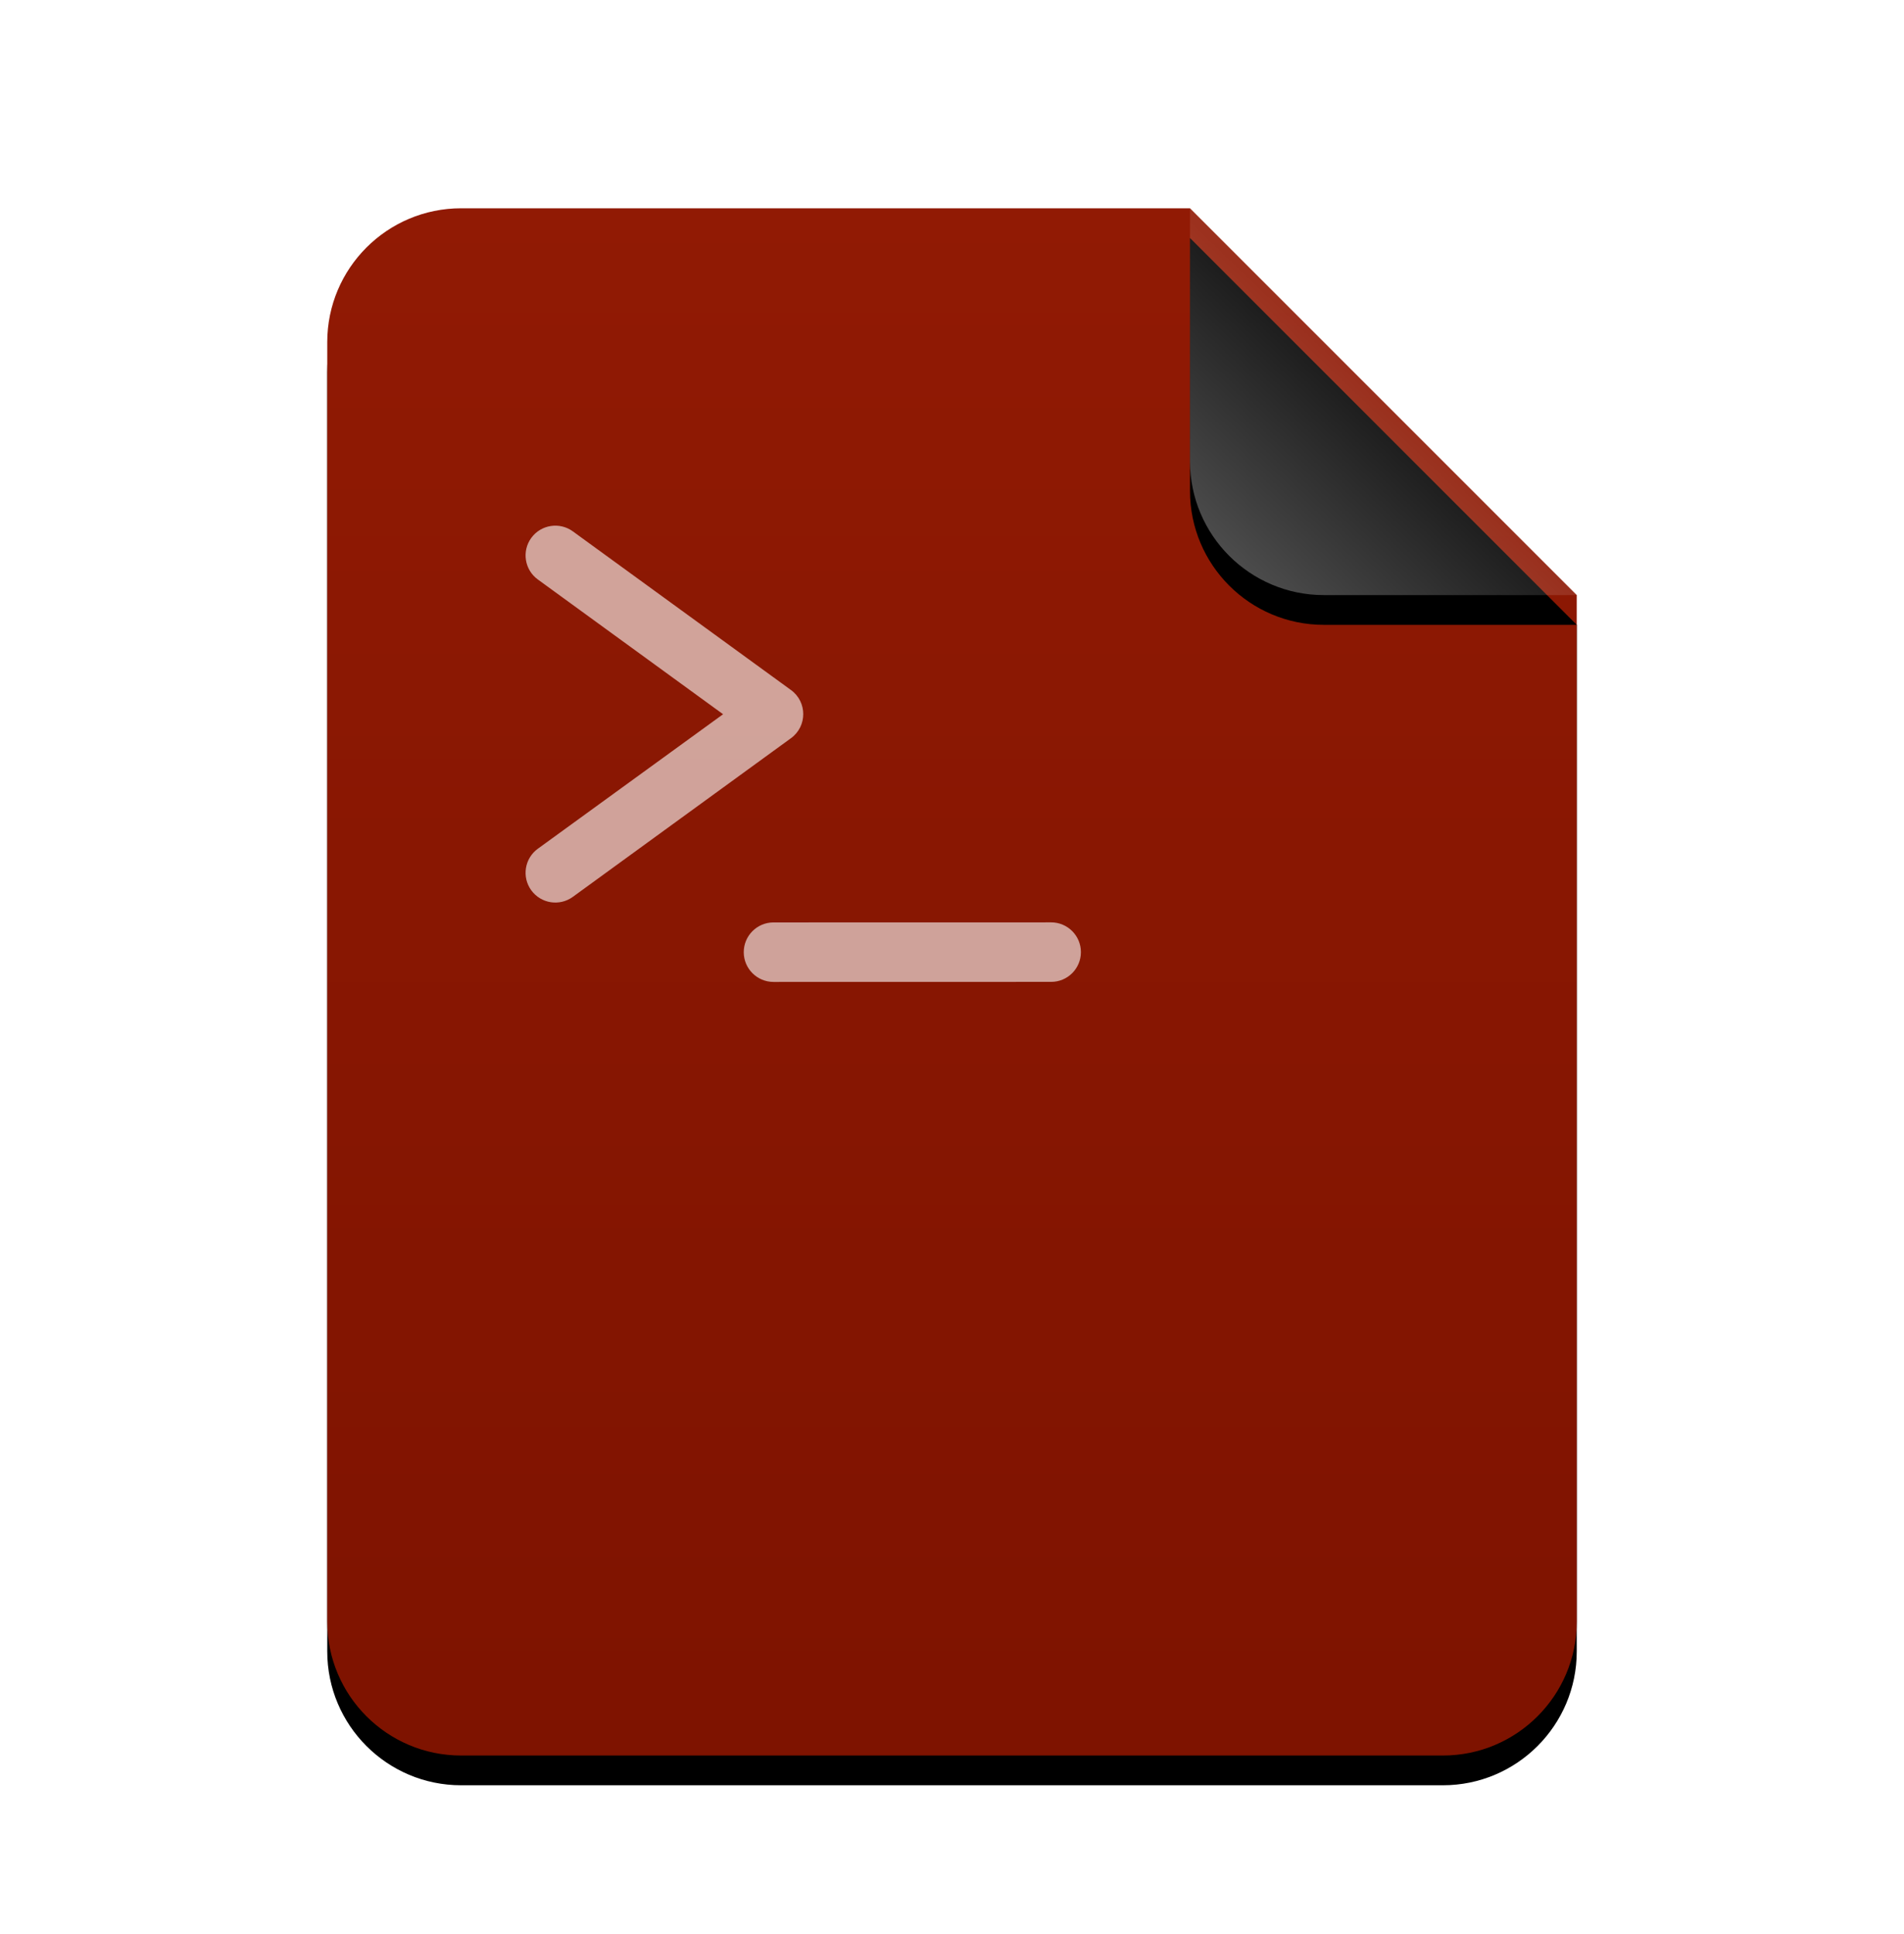 <svg xmlns="http://www.w3.org/2000/svg" xmlns:xlink="http://www.w3.org/1999/xlink" width="64" height="65" viewBox="0 0 64 65">
  <defs>
    <linearGradient id="text-x-script-c" x1="50%" x2="50%" y1="0%" y2="100%">
      <stop offset="0%" stop-color="#911A04"/>
      <stop offset="100%" stop-color="#7E1300"/>
    </linearGradient>
    <path id="text-x-script-b" d="M42,47.5 C42,49.985 39.985,52 37.5,52 L4.5,52 C2.015,52 3.04359188e-16,49.985 0,47.5 L0,4.5 C-3.04359188e-16,2.015 2.015,4.56538782e-16 4.5,0 L29,0 L42,13 L42,47.5 Z"/>
    <filter id="text-x-script-a" width="131%" height="125%" x="-15.5%" y="-10.6%" filterUnits="objectBoundingBox">
      <feOffset dy="1" in="SourceAlpha" result="shadowOffsetOuter1"/>
      <feGaussianBlur in="shadowOffsetOuter1" result="shadowBlurOuter1" stdDeviation="2"/>
      <feColorMatrix in="shadowBlurOuter1" values="0 0 0 0 0   0 0 0 0 0   0 0 0 0 0  0 0 0 0.3 0"/>
    </filter>
    <linearGradient id="text-x-script-f" x1="50%" x2="10.489%" y1="50%" y2="91.194%">
      <stop offset="0%" stop-color="#FFF" stop-opacity=".1"/>
      <stop offset="100%" stop-color="#FFF" stop-opacity=".3"/>
    </linearGradient>
    <path id="text-x-script-e" d="M29,0 L42,13 L33.5,13 C31.015,13 29,10.985 29,8.5 L29,0 L29,0 Z"/>
    <filter id="text-x-script-d" width="200%" height="200%" x="-50%" y="-42.3%" filterUnits="objectBoundingBox">
      <feOffset dy="1" in="SourceAlpha" result="shadowOffsetOuter1"/>
      <feGaussianBlur in="shadowOffsetOuter1" result="shadowBlurOuter1" stdDeviation="2"/>
      <feComposite in="shadowBlurOuter1" in2="SourceAlpha" operator="out" result="shadowBlurOuter1"/>
      <feColorMatrix in="shadowBlurOuter1" values="0 0 0 0 0   0 0 0 0 0   0 0 0 0 0  0 0 0 0.05 0"/>
    </filter>
  </defs>
  <g fill="none" fill-rule="evenodd">
    <g transform="translate(11 7)">
      <use fill="#000" filter="url(#text-x-script-a)" xlink:href="#text-x-script-b"/>
      <use fill="url(#text-x-script-c)" xlink:href="#text-x-script-b"/>
      <use fill="#000" filter="url(#text-x-script-d)" xlink:href="#text-x-script-e"/>
      <use fill="url(#text-x-script-f)" xlink:href="#text-x-script-e"/>
    </g>
    <path fill="#FFF" fill-opacity=".6" d="M35.333,30.999 C35.885,30.999 36.333,31.447 36.333,31.999 C36.333,32.551 35.886,32.999 35.334,32.999 L35.334,32.999 L26,33.001 C25.448,33.001 25,32.553 25,32.001 C25,31.449 25.448,31.001 26,31.001 L26,31.001 Z M17.858,18.078 C18.183,17.632 18.808,17.533 19.255,17.858 L19.255,17.858 L26.588,23.191 C27.137,23.591 27.137,24.409 26.588,24.809 L26.588,24.809 L19.255,30.142 C18.808,30.467 18.183,30.368 17.858,29.922 C17.533,29.475 17.632,28.849 18.078,28.525 C18.078,28.525 24.305,24.004 24.305,24.004 C22.23,22.494 18.078,19.475 18.078,19.475 C17.632,19.151 17.533,18.525 17.858,18.078 Z"/>
  </g>
</svg>
